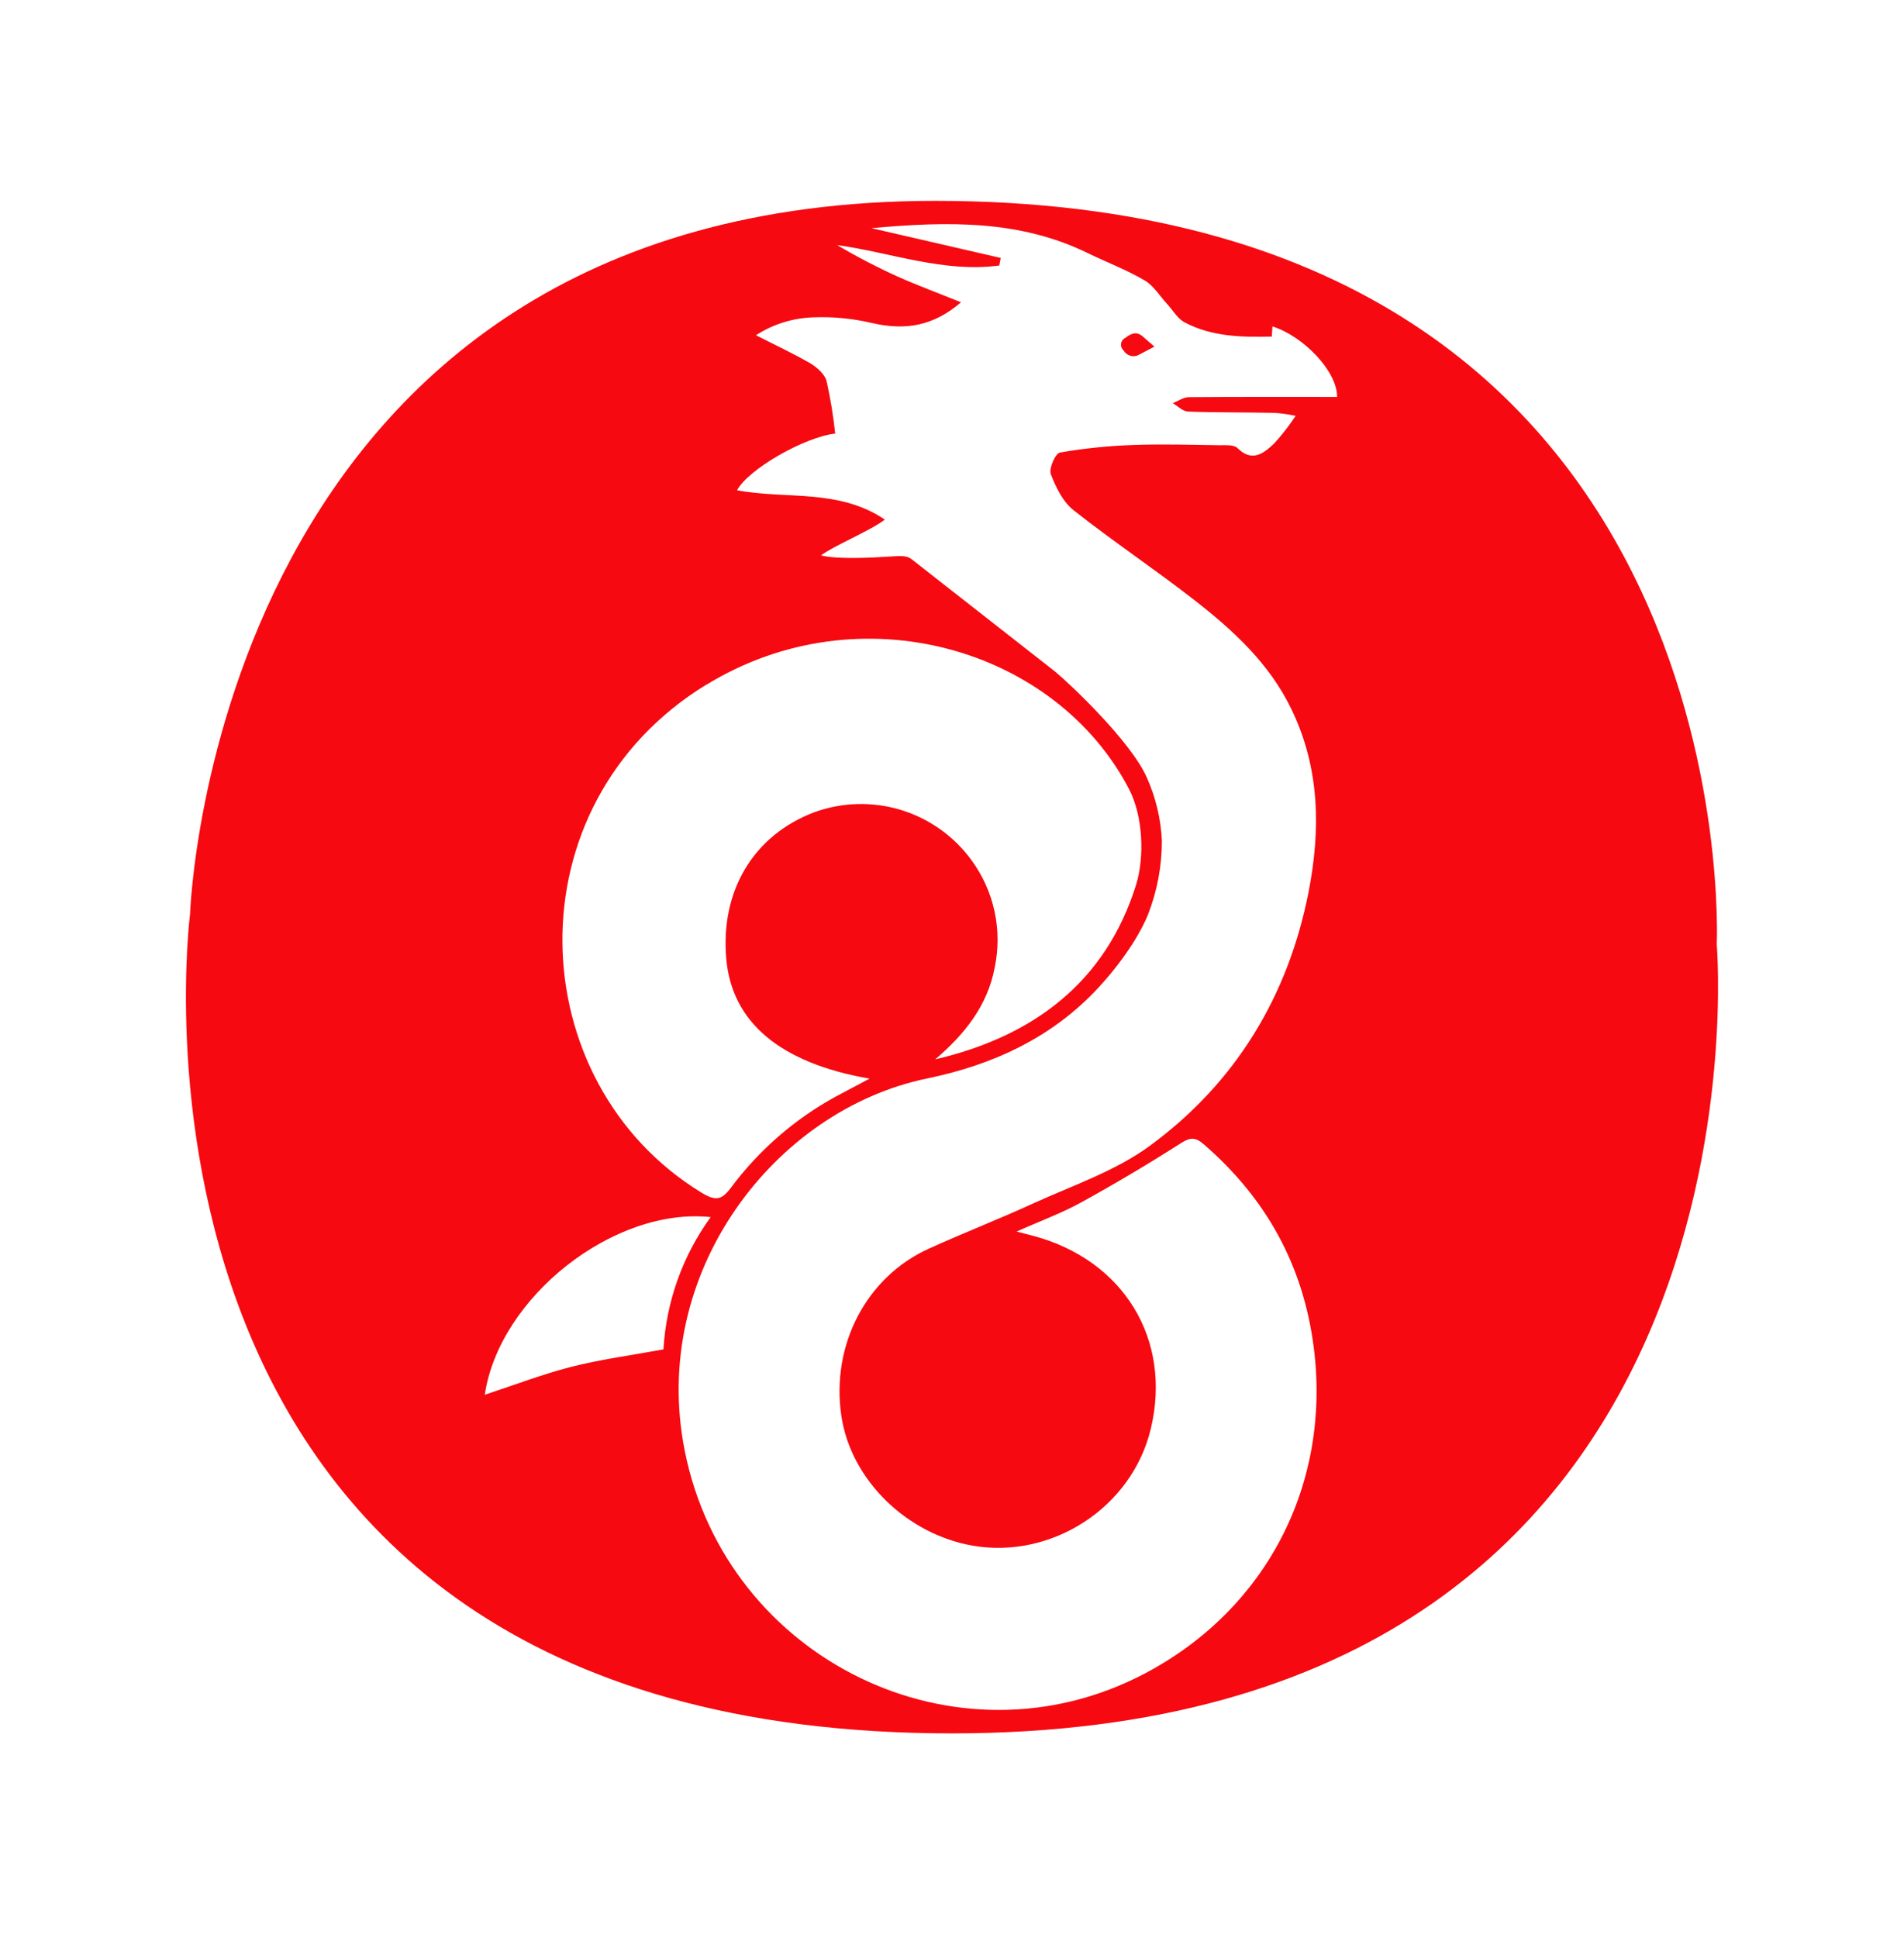 <svg width="512" height="521" viewBox="0 0 512 521" fill="none" xmlns="http://www.w3.org/2000/svg">
    <path d="M461.645 253.904C461.645 253.904 471.173 54 251.473 54C57.177 54 51.106 245.76 51.106 245.76C51.106 245.76 22.524 466 255.948 466C479.825 466 461.645 253.904 461.645 253.904ZM190.002 184.057C231.228 158.835 283.893 174.253 303.624 212.176C307.357 219.366 307.84 230.426 305.471 237.971C297.296 264.004 277.983 278.604 251.486 284.804C259.301 278.109 265.52 270.532 267.496 260.051C268.529 255.085 268.507 249.956 267.433 244.998C266.358 240.04 264.255 235.363 261.258 231.269C256.561 224.818 249.892 220.071 242.258 217.745C234.625 215.419 226.442 215.64 218.945 218.375C202.626 224.568 193.69 239.458 195.3 257.773C196.793 274.768 209.7 285.795 233.835 289.979L224.732 294.808C213.672 300.859 204.055 309.228 196.516 319.347C194.07 322.656 192.384 322.92 188.65 320.635C140.111 291.022 137.002 216.476 189.937 184.057H190.002ZM153.681 367.442C145.956 369.418 138.328 372.347 130.358 374.974C134.259 348.677 165.121 324.452 191.103 327.207C183.556 337.603 179.151 349.944 178.408 362.768C169.756 364.365 161.664 365.433 153.681 367.442ZM319.563 110.65C327.269 110.933 334.987 110.817 342.693 110.998C344.617 111.125 346.53 111.392 348.416 111.796C346.691 114.371 344.746 116.946 342.596 119.263C339.841 121.838 336.725 124.413 332.747 120.441C331.794 119.502 329.528 119.72 327.874 119.695C320.149 119.592 312.533 119.347 304.879 119.63C298.235 119.843 291.618 120.519 285.071 121.652C283.783 121.871 282.007 125.952 282.573 127.458C283.906 131.012 285.843 134.926 288.721 137.192C299.343 145.58 310.653 153.118 321.333 161.448C331.711 169.547 341.367 178.418 347.257 190.636C354.982 206.556 355.149 223.242 351.841 240.012C346.317 267.995 332.155 291.19 309.224 308.024C299.987 314.809 288.541 318.659 277.957 323.474C268.649 327.761 259.07 331.456 249.735 335.705C232.914 343.353 223.457 361.609 226.238 380.594C228.788 398.014 244.07 412.549 261.645 415.549C282.644 419.154 304.313 405.507 309.45 384.154C315.224 360.142 302.188 338.718 277.777 332.222L273.38 331.089C279.908 328.173 285.612 326.094 290.762 323.236C299.847 318.236 308.765 312.942 317.516 307.354C320.091 305.706 321.481 305.706 323.677 307.612C340.466 322.128 350.482 340.185 353.289 362.33C357.937 398.979 340.588 432.641 307.872 449.893C257.254 476.59 195.306 446.205 184.131 390.025C174.552 341.956 208.477 298.355 249.31 289.934C266.872 286.317 282.927 279.003 295.416 265.472C303.463 256.743 307.377 249.249 308.703 245.883C311.18 239.55 312.446 232.809 312.437 226.01C312.168 220.128 310.785 214.35 308.362 208.983C304.1 199.327 287.762 183.877 283.725 180.548L245.274 150.447C243.987 149.333 242.39 149.417 239.081 149.635C235.219 149.893 225.112 150.459 220.773 149.314C224.281 146.661 233.841 142.799 237.942 139.69C225.479 131.269 211.258 134.314 198.197 131.797C201.222 126.171 216.222 117.525 224.59 116.566C224.089 111.82 223.315 107.106 222.273 102.449C221.758 100.537 219.621 98.683 217.767 97.595C213.26 95.02 208.471 92.767 203.282 90.127C207.928 87.124 213.312 85.458 218.842 85.312C224.082 85.119 229.322 85.621 234.421 86.831C243.678 88.956 251.068 87.565 258.432 81.269C252.639 78.932 246.845 76.802 241.212 74.278C235.694 71.771 230.316 68.969 225.099 65.884C239.686 67.911 253.797 73.377 268.713 71.381C268.842 70.703 268.971 70.025 269.099 69.347L234.337 61.339C255.001 59.453 274.217 59.137 292.435 68.008C297.56 70.506 302.928 72.514 307.834 75.411C310.229 76.802 311.844 79.544 313.808 81.675C315.366 83.368 316.621 85.634 318.539 86.657C325.814 90.52 333.828 90.681 341.991 90.488L342.171 87.752C350.386 90.327 359.63 99.79 359.553 106.71C346.246 106.71 332.947 106.659 319.64 106.775C318.224 106.787 316.808 107.824 315.391 108.384C316.679 109.169 318.057 110.573 319.434 110.637L319.563 110.65ZM302.394 90.951C301.847 91.292 301.493 91.872 301.448 92.516C301.425 92.832 301.475 93.149 301.594 93.443C301.714 93.736 301.899 93.999 302.137 94.209C302.542 94.92 303.214 95.441 304.004 95.657C304.789 95.87 305.639 95.754 306.347 95.335L310.435 93.185L307.216 90.391C305.413 88.898 303.907 89.838 302.452 90.951H302.394Z"
          fill="#F60910"/>
</svg>

